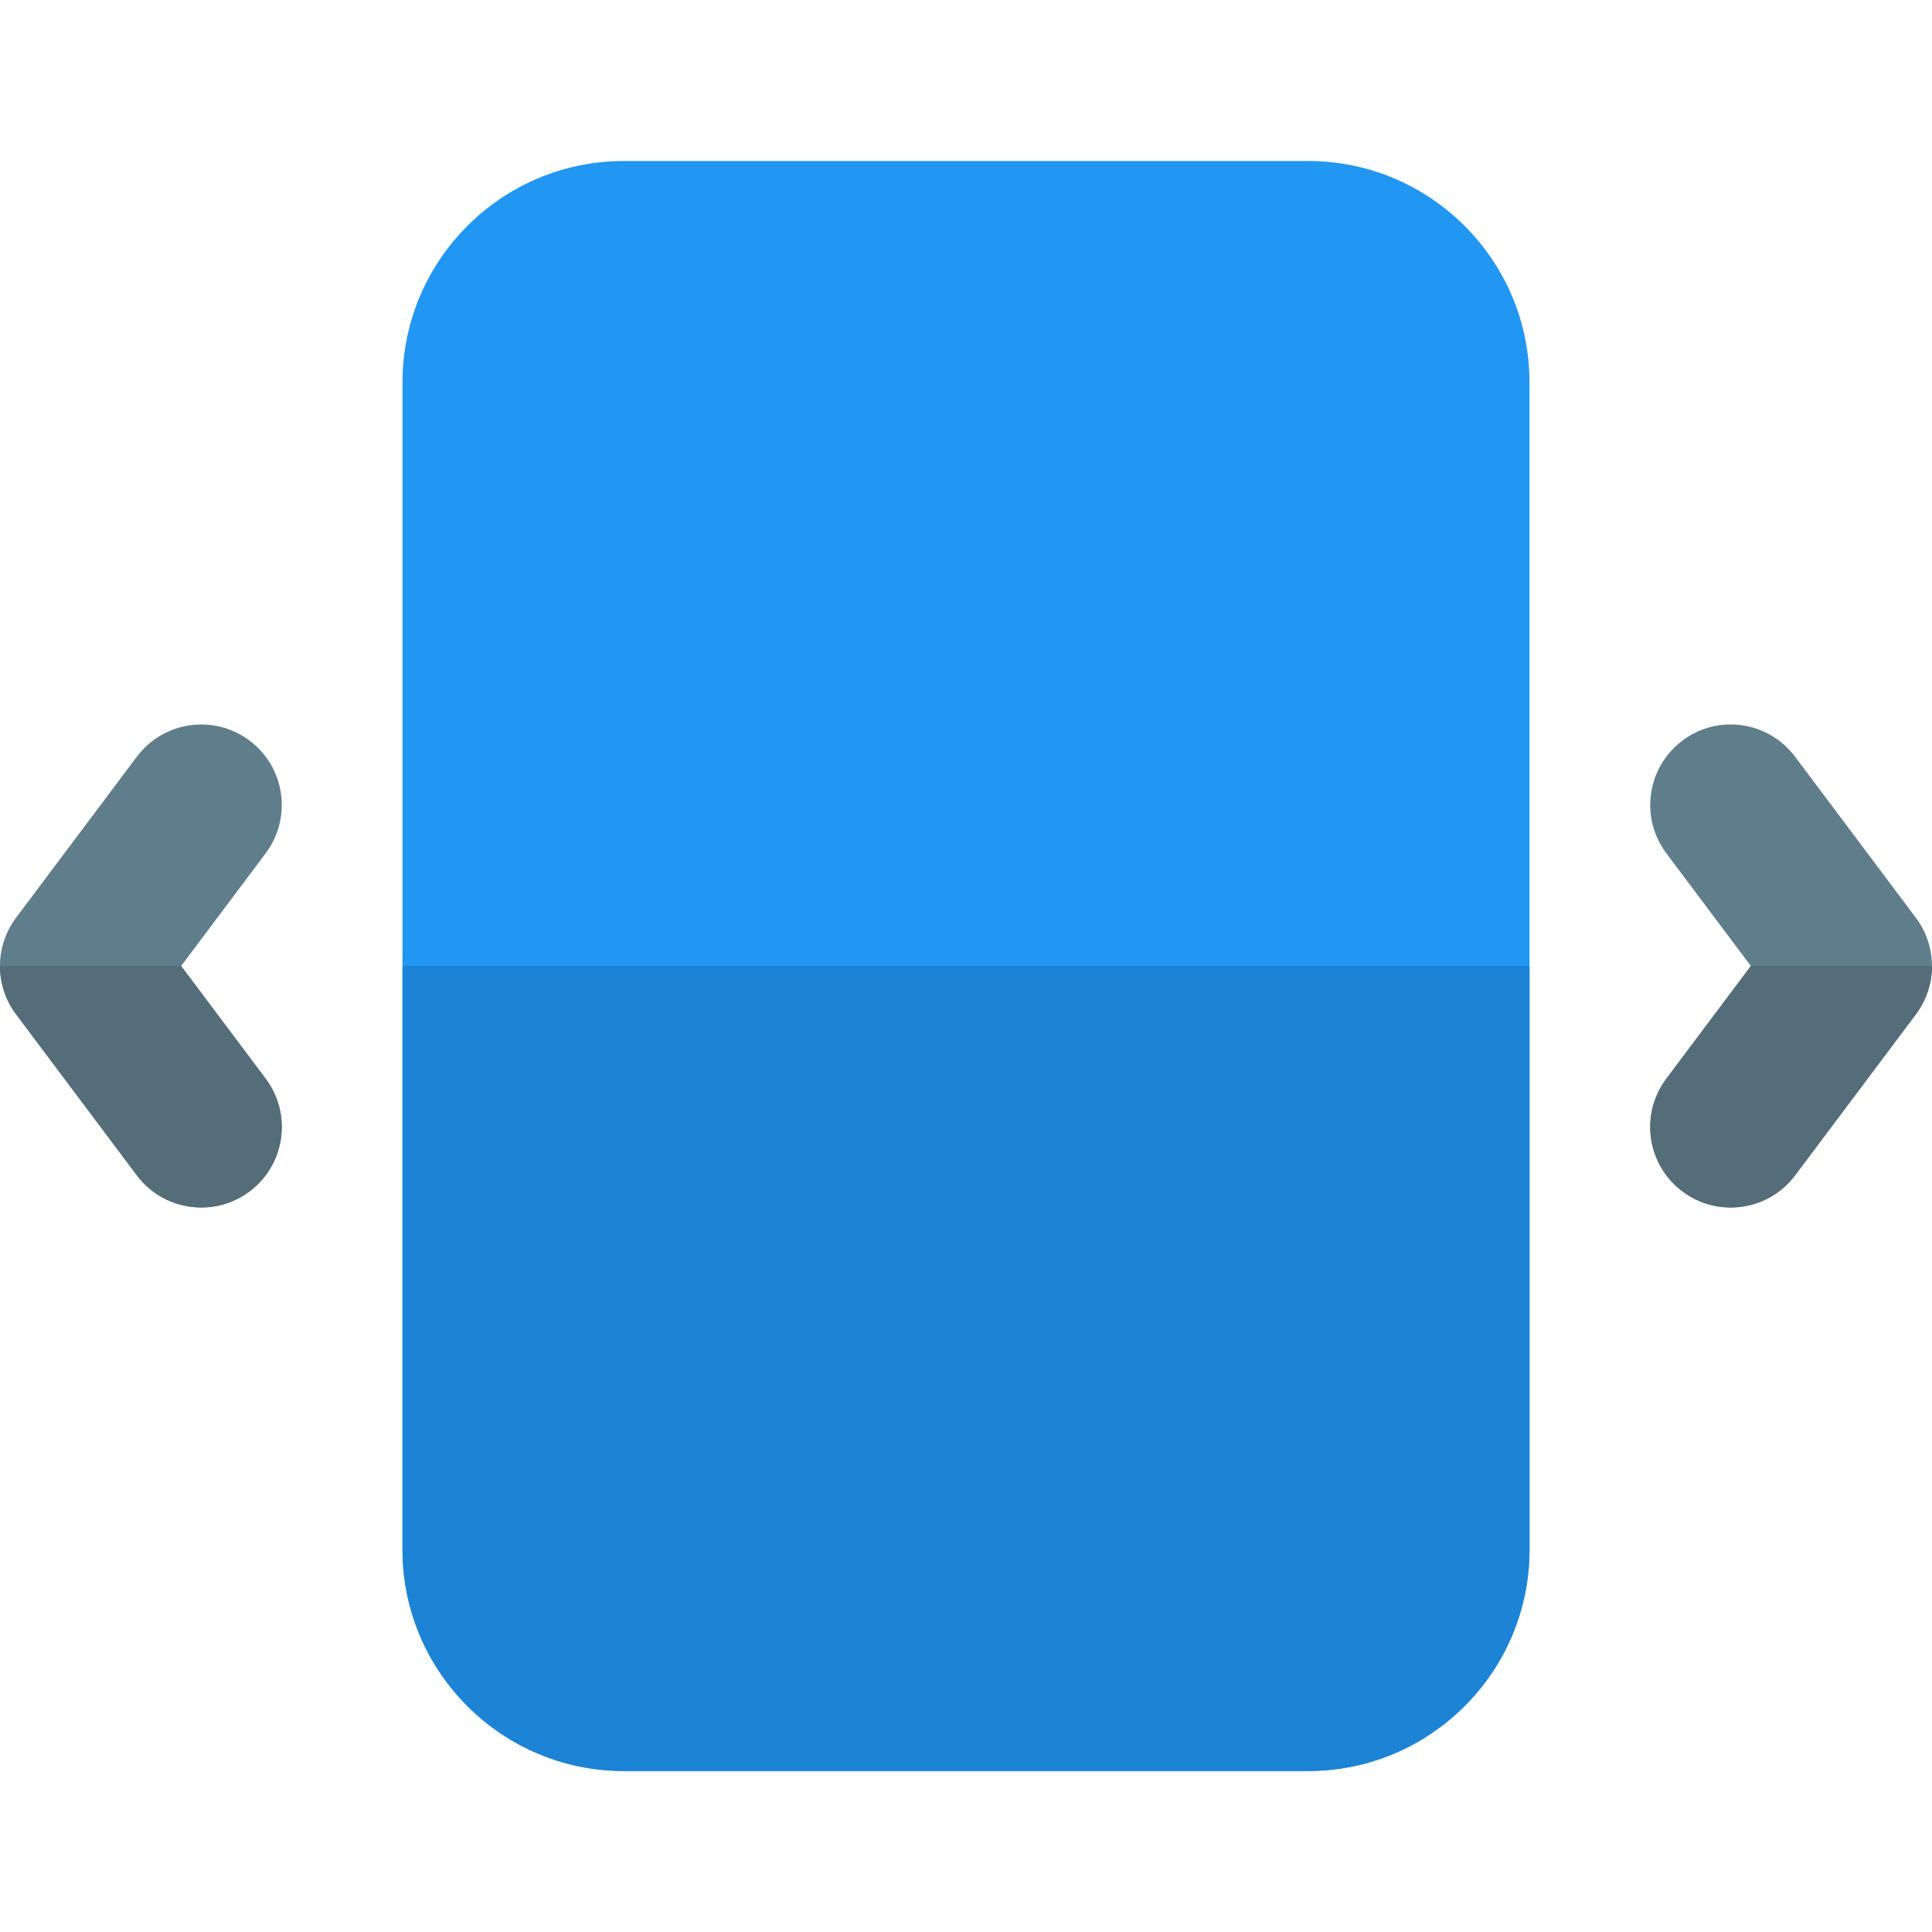 <svg id="color" enable-background="new 0 0 24 24" height="512" viewBox="0 0 24 24" width="512" xmlns="http://www.w3.org/2000/svg"><path d="m21.499 15c-.209 0-.419-.065-.599-.2-.442-.331-.532-.958-.2-1.4l1.05-1.4-1.05-1.4c-.332-.442-.242-1.069.2-1.4.441-.333 1.067-.242 1.399.2l1.5 2c.267.355.267.845 0 1.2l-1.5 2c-.195.262-.495.4-.8.4z" fill="#607d8b"/><path d="m2.501 15c-.305 0-.605-.138-.801-.4l-1.5-2c-.267-.355-.267-.845 0-1.2l1.5-2c.331-.441.958-.532 1.4-.2.442.331.532.958.2 1.4l-1.05 1.4 1.05 1.4c.332.442.242 1.069-.2 1.4-.18.135-.39.2-.599.2z" fill="#607d8b"/><path d="m16.25 22h-8.5c-1.517 0-2.75-1.233-2.75-2.75v-14.5c0-1.517 1.233-2.75 2.75-2.75h8.5c1.517 0 2.75 1.233 2.75 2.75v14.5c0 1.517-1.233 2.75-2.75 2.75z" fill="#2196f3"/><path d="m24 12h-2.25l-1.05 1.4c-.332.442-.242 1.069.2 1.4.18.135.39.2.599.2.305 0 .604-.138.801-.4l1.5-2c.133-.178.2-.389.2-.6z" fill="#546d79"/><path d="m2.25 12h-2.25c0 .211.067.422.2.6l1.5 2c.196.262.496.4.801.4.209 0 .419-.065.599-.2.442-.331.532-.958.2-1.4z" fill="#546d79"/><path d="m19 12h-14v7.25c0 1.517 1.233 2.75 2.75 2.75h8.5c1.517 0 2.75-1.233 2.75-2.75z" fill="#1d83d4"/></svg>